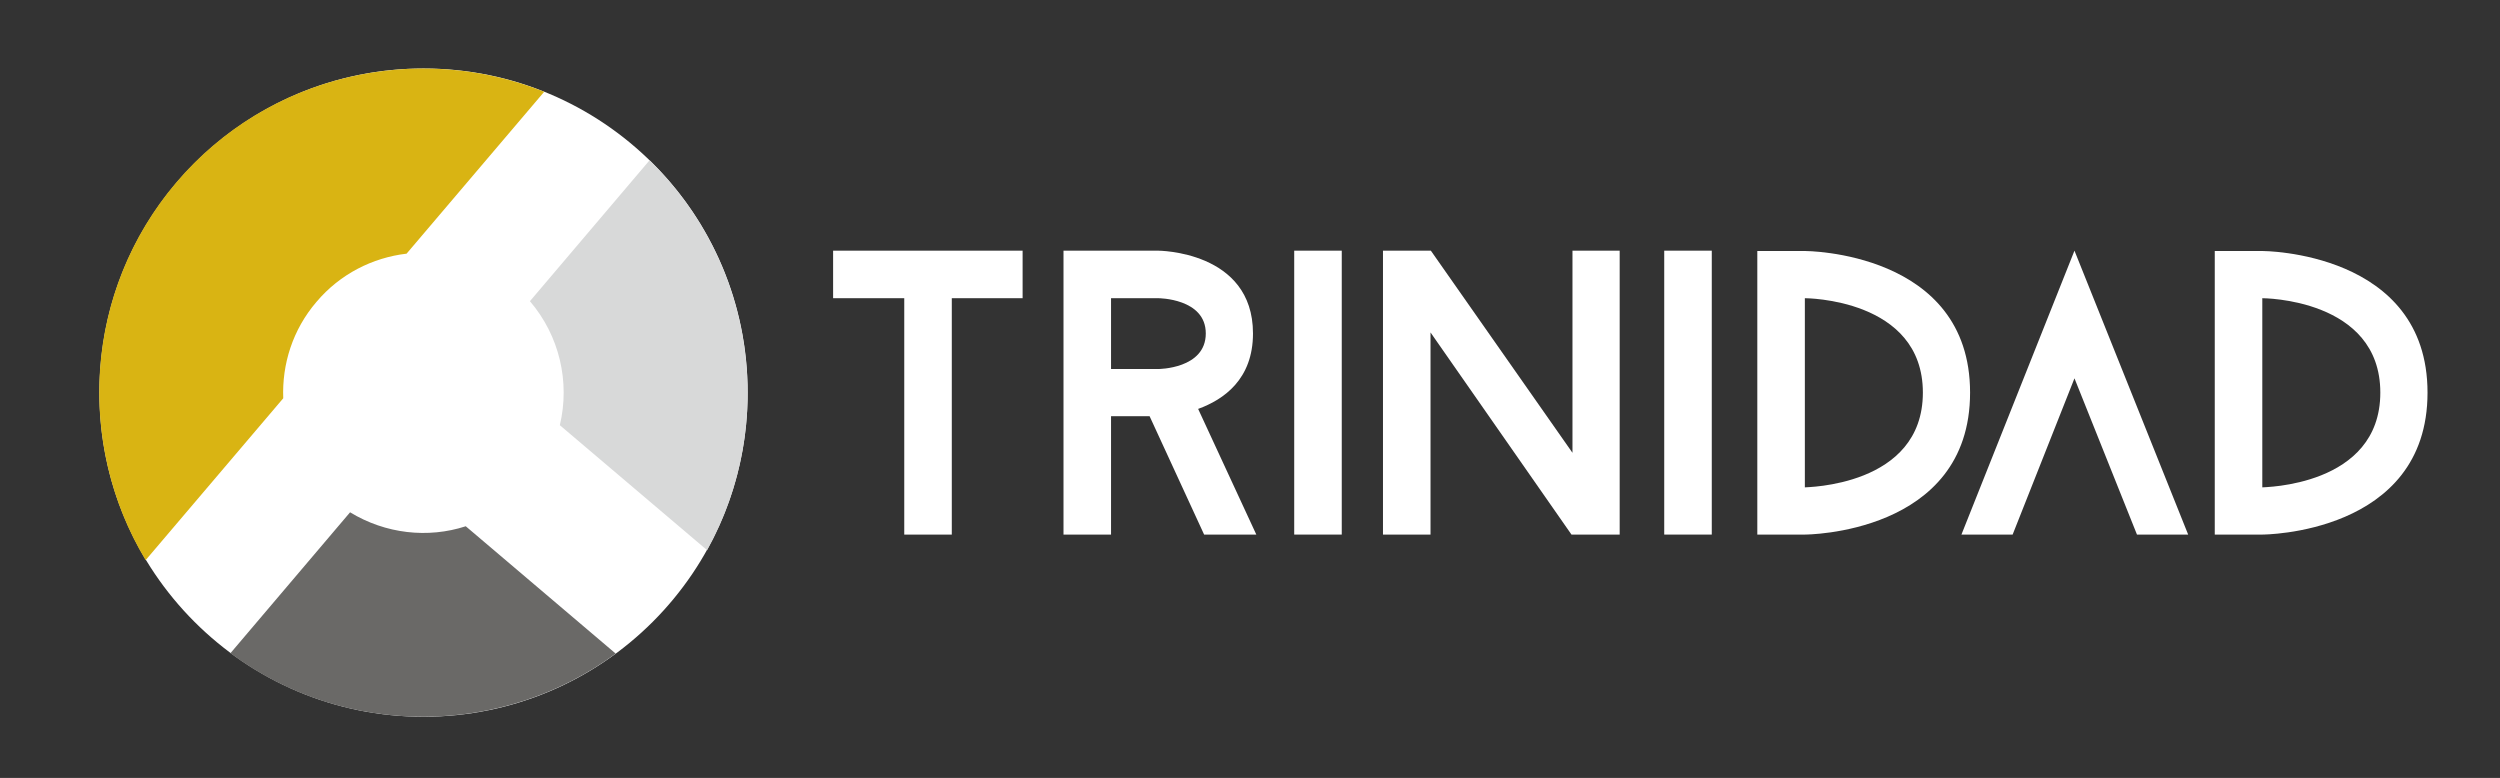 <?xml version="1.0" encoding="utf-8"?>
<!-- Generator: Adobe Illustrator 22.1.0, SVG Export Plug-In . SVG Version: 6.00 Build 0)  -->
<svg version="1.1" id="Capa_1" xmlns="http://www.w3.org/2000/svg" xmlns:xlink="http://www.w3.org/1999/xlink" x="0px" y="0px"
	 viewBox="0 0 752 234" style="enable-background:new 0 0 752 234;" xml:space="preserve">
<rect x="0" y="0" width="752" height="234" fill="#333333" stroke="none"/>
<style type="text/css">
	.st0{fill:#FFFFFF;}
	.st1{fill:#D9B413;}
	.st2{fill:#D8D9D9;}
	.st3{fill:#6A6967;}
</style>
<g>
	<g>
		<g>
			<path class="st0" d="M224.9,118.1c0,53.9-43.7,97.5-97.5,97.5s-97.5-43.7-97.5-97.5c0-53.9,43.7-97.5,97.5-97.5
				S224.9,64.2,224.9,118.1z"/>
		</g>
		<g>
			<g>
				<path class="st1" d="M95.2,90.8c7.1-8.4,16.9-13.3,27.1-14.5l41.4-48.7c-38-15.2-82.9-5.4-110.7,27.3s-30.2,78.7-9.2,113.6
					l41.4-48.7C84.8,109.6,88,99.2,95.2,90.8z"/>
			</g>
			<g>
				<path class="st2" d="M168.4,127.9l44.3,37.6c21.1-38,14.5-86.4-17.3-117.3l-36,42.4C168.3,101,171.5,114.9,168.4,127.9z"/>
			</g>
			<g>
				<path class="st3" d="M105.3,154.1l-36,42.4c34.8,25.8,82,25.1,115.9,0.1l-45.1-38.3C128.7,162,116,160.6,105.3,154.1z"/>
			</g>
		</g>
	</g>
	<g>
		<g>
			<path class="st0" d="M307.7,89.7h-21.4v71.1H272V89.7h-21.4V75.4h57v14.3H307.7z"/>
			<path class="st0" d="M345.8,125.2h-11.6v35.6h-14.3V75.4h28.4c0,0,28.6,0,28.6,24.9c0,13.8-8.8,19.9-16.5,22.7l17.5,37.8h-15.7
				L345.8,125.2z M334.2,111h14.2c0,0,14.3,0,14.3-10.7c0-10.6-14.3-10.6-14.3-10.6h-14.2V111z"/>
			<path class="st0" d="M389.3,75.4h14.3v85.4h-14.3V75.4z"/>
			<path class="st0" d="M472.7,160.8L430.3,100v60.8H416V75.4h14.4l42.6,60.8V75.4h14.2v85.4H472.7z"/>
			<path class="st0" d="M500.6,75.4h14.3v85.4h-14.3L500.6,75.4L500.6,75.4z"/>
			<path class="st0" d="M592.6,118.1c0,42.7-49.7,42.7-49.7,42.7h-14.3V75.5h14.3C542.9,75.5,592.6,75.5,592.6,118.1z M578.4,118.1
				c0-28.4-35.5-28.4-35.5-28.4v56.9C542.9,146.5,578.4,146.5,578.4,118.1z"/>
			<polygon class="st0" points="624,75.4 590,160.8 605.4,160.8 624,113.8 642.8,160.8 658.2,160.8 			"/>
			<path class="st0" d="M730.2,118.1c0,42.7-49.7,42.7-49.7,42.7h-14.3V75.5h14.3C680.5,75.5,730.2,75.5,730.2,118.1z M716,118.1
				c0-28.4-35.5-28.4-35.5-28.4v56.9C680.5,146.5,716,146.5,716,118.1z"/>
		</g>
	</g>
</g>
</svg>
